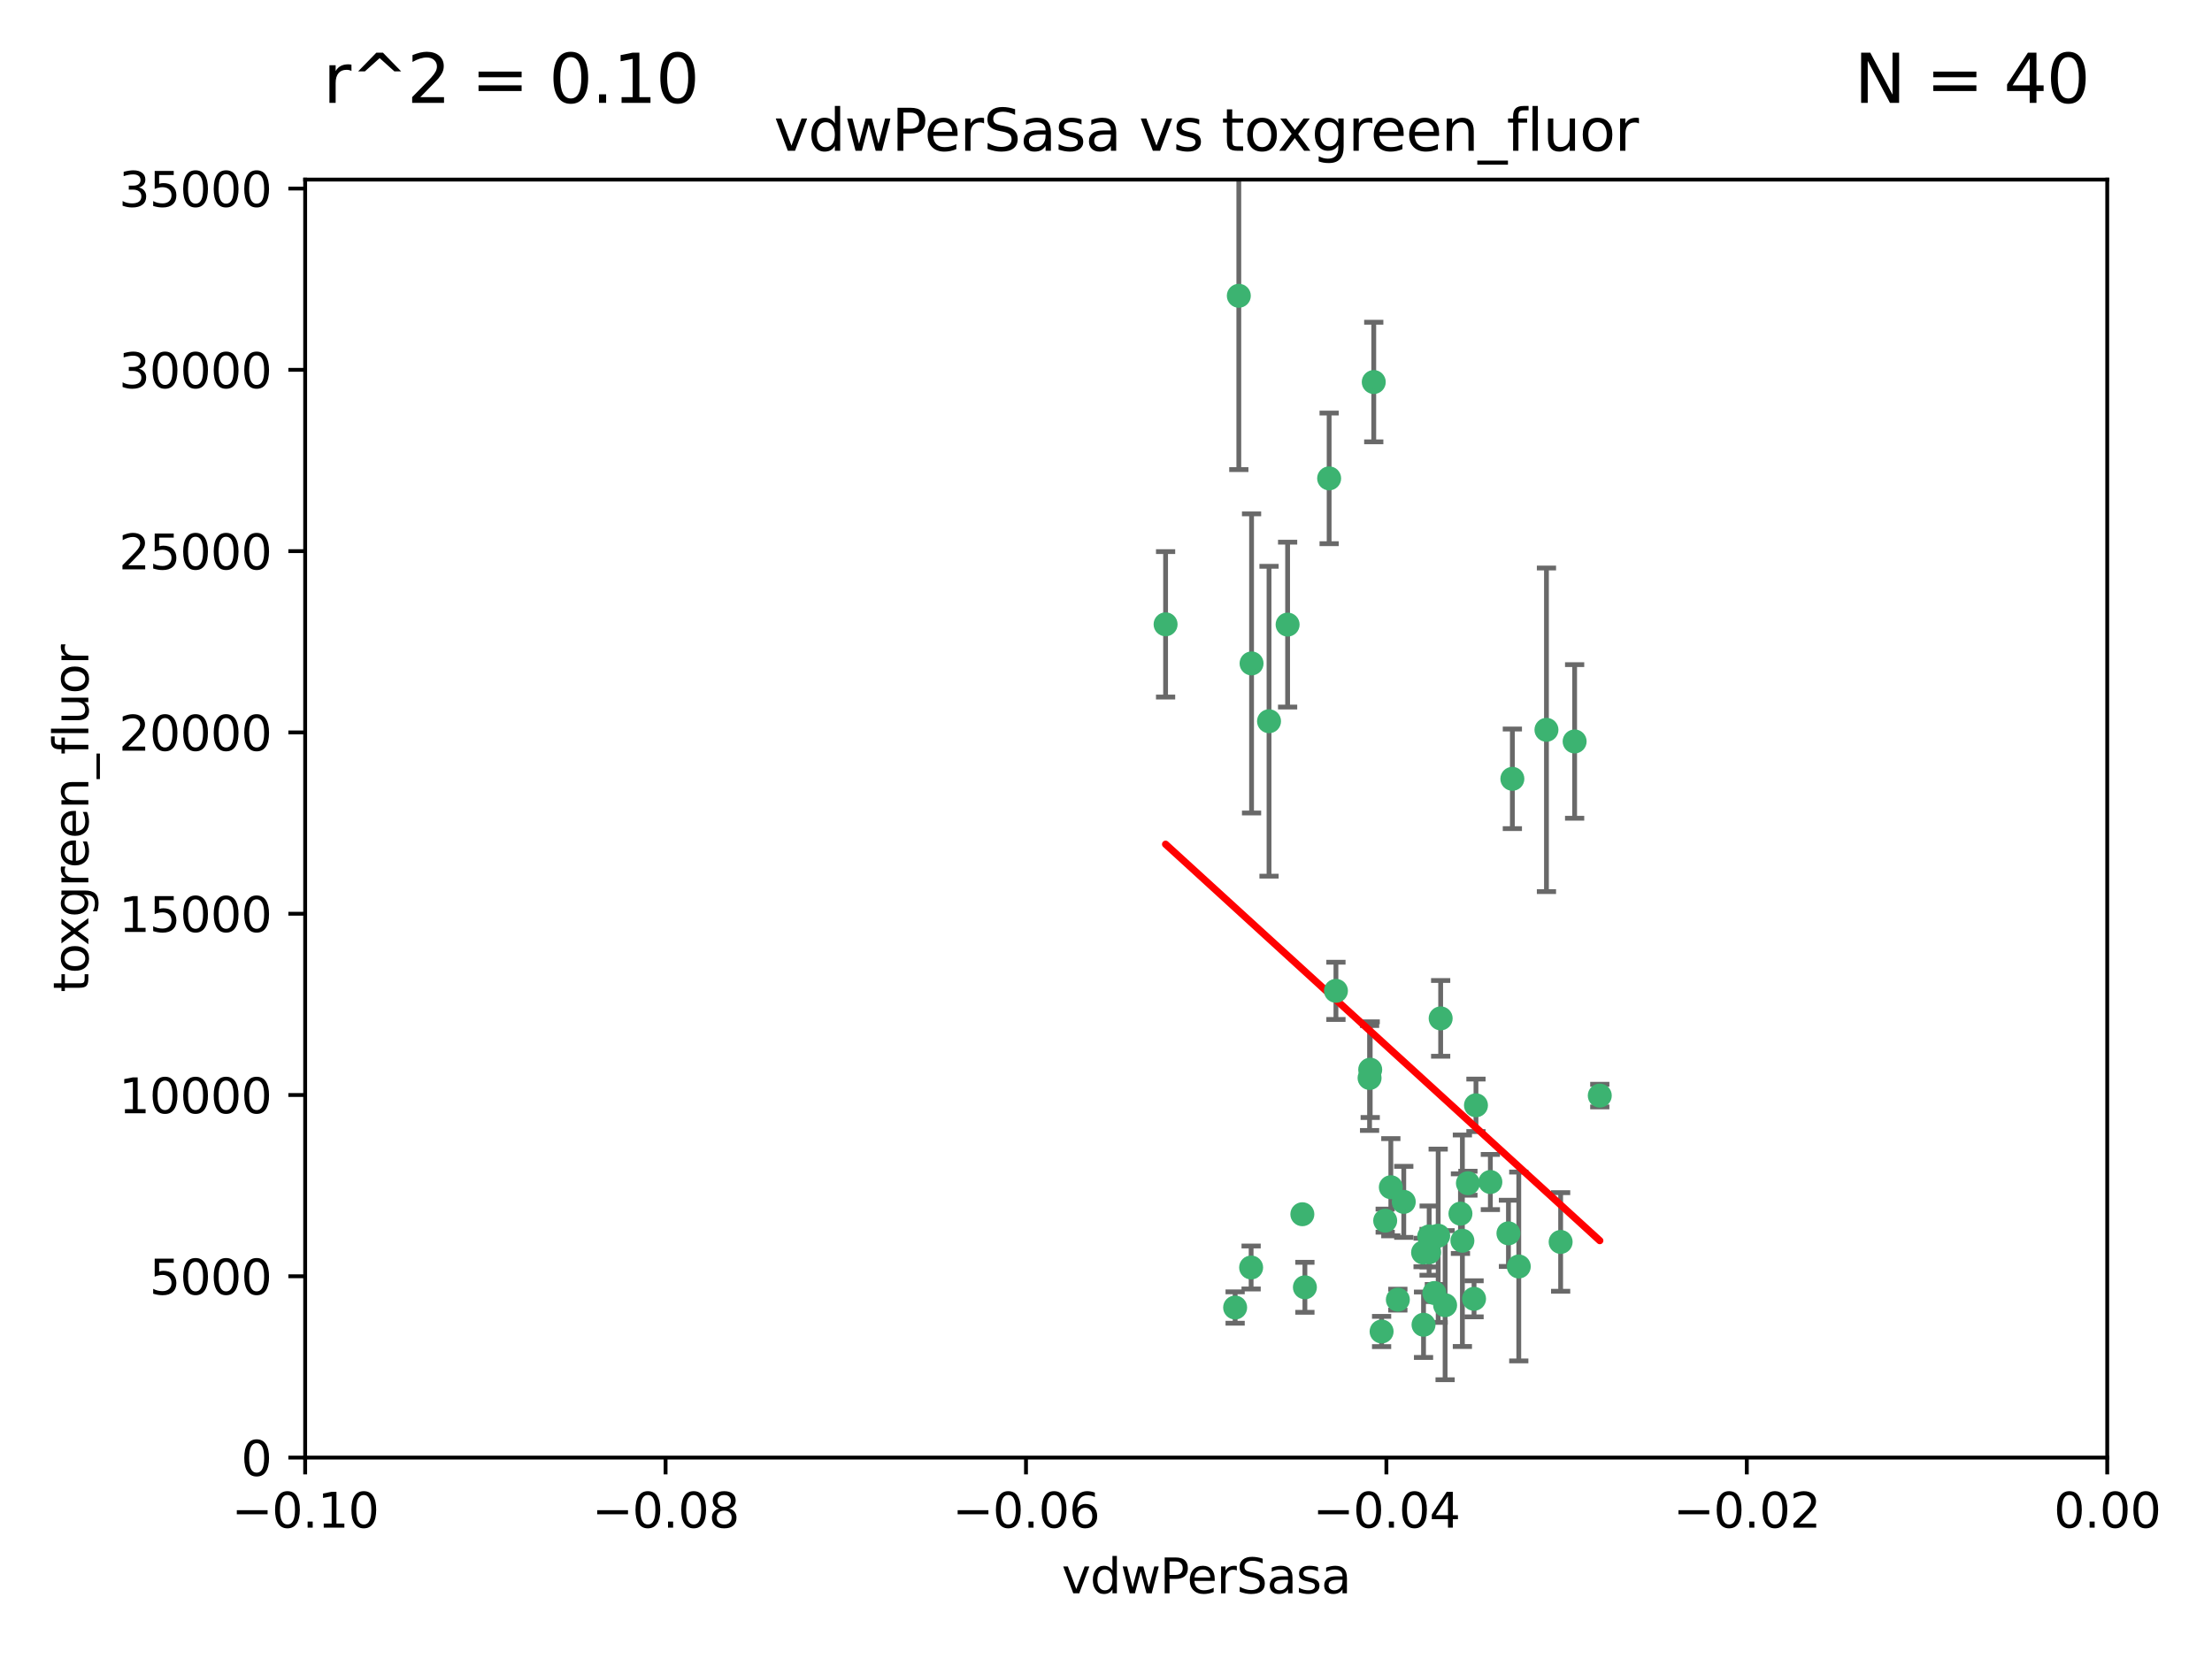 <?xml version="1.0" encoding="utf-8" standalone="no"?>
<!DOCTYPE svg PUBLIC "-//W3C//DTD SVG 1.1//EN"
  "http://www.w3.org/Graphics/SVG/1.1/DTD/svg11.dtd">
<svg xmlns:xlink="http://www.w3.org/1999/xlink" width="460.8pt" height="345.6pt" viewBox="0 0 460.8 345.6" xmlns="http://www.w3.org/2000/svg" version="1.1">
 <defs>
  <style type="text/css">*{stroke-linejoin: round; stroke-linecap: butt}</style>
 </defs>
 <g id="figure_1">
  <g id="patch_1">
   <path d="M 0 345.6 
L 460.8 345.6 
L 460.8 0 
L 0 0 
z
" style="fill: #ffffff"/>
  </g>
  <g id="axes_1">
   <g id="patch_2">
    <path d="M 63.571 303.64 
L 438.975 303.64 
L 438.975 37.411 
L 63.571 37.411 
z
" style="fill: #ffffff"/>
   </g>
   <g id="PathCollection_1">
    <defs>
     <path id="mc42ab8da2b" d="M 0 1.118 
C 0.297 1.118 0.581 1 0.791 0.791 
C 1 0.581 1.118 0.297 1.118 0 
C 1.118 -0.297 1 -0.581 0.791 -0.791 
C 0.581 -1 0.297 -1.118 0 -1.118 
C -0.297 -1.118 -0.581 -1 -0.791 -0.791 
C -1 -0.581 -1.118 -0.297 -1.118 0 
C -1.118 0.297 -1 0.581 -0.791 0.791 
C -0.581 1 -0.297 1.118 0 1.118 
z
" style="stroke: #3cb371"/>
    </defs>
    <g clip-path="url(#p792896062f)">
     <use xlink:href="#mc42ab8da2b" x="297.705" y="260.87" style="fill: #3cb371; stroke: #3cb371"/>
     <use xlink:href="#mc42ab8da2b" x="276.884" y="99.654" style="fill: #3cb371; stroke: #3cb371"/>
     <use xlink:href="#mc42ab8da2b" x="258.069" y="61.614" style="fill: #3cb371; stroke: #3cb371"/>
     <use xlink:href="#mc42ab8da2b" x="260.723" y="138.203" style="fill: #3cb371; stroke: #3cb371"/>
     <use xlink:href="#mc42ab8da2b" x="268.234" y="130.114" style="fill: #3cb371; stroke: #3cb371"/>
     <use xlink:href="#mc42ab8da2b" x="287.812" y="277.375" style="fill: #3cb371; stroke: #3cb371"/>
     <use xlink:href="#mc42ab8da2b" x="286.179" y="79.585" style="fill: #3cb371; stroke: #3cb371"/>
     <use xlink:href="#mc42ab8da2b" x="278.301" y="206.41" style="fill: #3cb371; stroke: #3cb371"/>
     <use xlink:href="#mc42ab8da2b" x="242.814" y="130.059" style="fill: #3cb371; stroke: #3cb371"/>
     <use xlink:href="#mc42ab8da2b" x="296.457" y="260.914" style="fill: #3cb371; stroke: #3cb371"/>
     <use xlink:href="#mc42ab8da2b" x="257.302" y="272.382" style="fill: #3cb371; stroke: #3cb371"/>
     <use xlink:href="#mc42ab8da2b" x="285.307" y="224.561" style="fill: #3cb371; stroke: #3cb371"/>
     <use xlink:href="#mc42ab8da2b" x="271.304" y="252.947" style="fill: #3cb371; stroke: #3cb371"/>
     <use xlink:href="#mc42ab8da2b" x="260.632" y="264.042" style="fill: #3cb371; stroke: #3cb371"/>
     <use xlink:href="#mc42ab8da2b" x="307.47" y="230.255" style="fill: #3cb371; stroke: #3cb371"/>
     <use xlink:href="#mc42ab8da2b" x="285.44" y="222.83" style="fill: #3cb371; stroke: #3cb371"/>
     <use xlink:href="#mc42ab8da2b" x="264.362" y="150.246" style="fill: #3cb371; stroke: #3cb371"/>
     <use xlink:href="#mc42ab8da2b" x="304.238" y="252.825" style="fill: #3cb371; stroke: #3cb371"/>
     <use xlink:href="#mc42ab8da2b" x="271.835" y="268.169" style="fill: #3cb371; stroke: #3cb371"/>
     <use xlink:href="#mc42ab8da2b" x="316.39" y="263.833" style="fill: #3cb371; stroke: #3cb371"/>
     <use xlink:href="#mc42ab8da2b" x="307.072" y="270.567" style="fill: #3cb371; stroke: #3cb371"/>
     <use xlink:href="#mc42ab8da2b" x="296.548" y="275.967" style="fill: #3cb371; stroke: #3cb371"/>
     <use xlink:href="#mc42ab8da2b" x="298.806" y="269.359" style="fill: #3cb371; stroke: #3cb371"/>
     <use xlink:href="#mc42ab8da2b" x="291.198" y="270.746" style="fill: #3cb371; stroke: #3cb371"/>
     <use xlink:href="#mc42ab8da2b" x="292.431" y="250.369" style="fill: #3cb371; stroke: #3cb371"/>
     <use xlink:href="#mc42ab8da2b" x="304.643" y="258.47" style="fill: #3cb371; stroke: #3cb371"/>
     <use xlink:href="#mc42ab8da2b" x="322.155" y="152.035" style="fill: #3cb371; stroke: #3cb371"/>
     <use xlink:href="#mc42ab8da2b" x="300.116" y="212.147" style="fill: #3cb371; stroke: #3cb371"/>
     <use xlink:href="#mc42ab8da2b" x="297.723" y="257.576" style="fill: #3cb371; stroke: #3cb371"/>
     <use xlink:href="#mc42ab8da2b" x="299.599" y="257.429" style="fill: #3cb371; stroke: #3cb371"/>
     <use xlink:href="#mc42ab8da2b" x="289.736" y="247.319" style="fill: #3cb371; stroke: #3cb371"/>
     <use xlink:href="#mc42ab8da2b" x="301.043" y="271.896" style="fill: #3cb371; stroke: #3cb371"/>
     <use xlink:href="#mc42ab8da2b" x="288.561" y="254.285" style="fill: #3cb371; stroke: #3cb371"/>
     <use xlink:href="#mc42ab8da2b" x="314.237" y="256.929" style="fill: #3cb371; stroke: #3cb371"/>
     <use xlink:href="#mc42ab8da2b" x="333.264" y="228.234" style="fill: #3cb371; stroke: #3cb371"/>
     <use xlink:href="#mc42ab8da2b" x="328.024" y="154.457" style="fill: #3cb371; stroke: #3cb371"/>
     <use xlink:href="#mc42ab8da2b" x="305.794" y="246.485" style="fill: #3cb371; stroke: #3cb371"/>
     <use xlink:href="#mc42ab8da2b" x="315.053" y="162.243" style="fill: #3cb371; stroke: #3cb371"/>
     <use xlink:href="#mc42ab8da2b" x="325.11" y="258.72" style="fill: #3cb371; stroke: #3cb371"/>
     <use xlink:href="#mc42ab8da2b" x="310.47" y="246.235" style="fill: #3cb371; stroke: #3cb371"/>
    </g>
   </g>
   <g id="matplotlib.axis_1">
    <g id="xtick_1">
     <g id="line2d_1">
      <defs>
       <path id="m2e9b94eba7" d="M 0 0 
L 0 3.5 
" style="stroke: #000000; stroke-width: 0.8"/>
      </defs>
      <g>
       <use xlink:href="#m2e9b94eba7" x="63.571" y="303.64" style="stroke: #000000; stroke-width: 0.8"/>
      </g>
     </g>
     <g id="text_1">
      <!-- −0.10 -->
      <g transform="translate(48.249 318.238)scale(0.1 -0.1)">
       <defs>
        <path id="DejaVuSans-2212" d="M 678 2272 
L 4684 2272 
L 4684 1741 
L 678 1741 
L 678 2272 
z
" transform="scale(0.016)"/>
        <path id="DejaVuSans-30" d="M 2034 4250 
Q 1547 4250 1301 3770 
Q 1056 3291 1056 2328 
Q 1056 1369 1301 889 
Q 1547 409 2034 409 
Q 2525 409 2770 889 
Q 3016 1369 3016 2328 
Q 3016 3291 2770 3770 
Q 2525 4250 2034 4250 
z
M 2034 4750 
Q 2819 4750 3233 4129 
Q 3647 3509 3647 2328 
Q 3647 1150 3233 529 
Q 2819 -91 2034 -91 
Q 1250 -91 836 529 
Q 422 1150 422 2328 
Q 422 3509 836 4129 
Q 1250 4750 2034 4750 
z
" transform="scale(0.016)"/>
        <path id="DejaVuSans-2e" d="M 684 794 
L 1344 794 
L 1344 0 
L 684 0 
L 684 794 
z
" transform="scale(0.016)"/>
        <path id="DejaVuSans-31" d="M 794 531 
L 1825 531 
L 1825 4091 
L 703 3866 
L 703 4441 
L 1819 4666 
L 2450 4666 
L 2450 531 
L 3481 531 
L 3481 0 
L 794 0 
L 794 531 
z
" transform="scale(0.016)"/>
       </defs>
       <use xlink:href="#DejaVuSans-2212"/>
       <use xlink:href="#DejaVuSans-30" x="83.789"/>
       <use xlink:href="#DejaVuSans-2e" x="147.412"/>
       <use xlink:href="#DejaVuSans-31" x="179.199"/>
       <use xlink:href="#DejaVuSans-30" x="242.822"/>
      </g>
     </g>
    </g>
    <g id="xtick_2">
     <g id="line2d_2">
      <g>
       <use xlink:href="#m2e9b94eba7" x="138.652" y="303.64" style="stroke: #000000; stroke-width: 0.8"/>
      </g>
     </g>
     <g id="text_2">
      <!-- −0.08 -->
      <g transform="translate(123.329 318.238)scale(0.1 -0.1)">
       <defs>
        <path id="DejaVuSans-38" d="M 2034 2216 
Q 1584 2216 1326 1975 
Q 1069 1734 1069 1313 
Q 1069 891 1326 650 
Q 1584 409 2034 409 
Q 2484 409 2743 651 
Q 3003 894 3003 1313 
Q 3003 1734 2745 1975 
Q 2488 2216 2034 2216 
z
M 1403 2484 
Q 997 2584 770 2862 
Q 544 3141 544 3541 
Q 544 4100 942 4425 
Q 1341 4750 2034 4750 
Q 2731 4750 3128 4425 
Q 3525 4100 3525 3541 
Q 3525 3141 3298 2862 
Q 3072 2584 2669 2484 
Q 3125 2378 3379 2068 
Q 3634 1759 3634 1313 
Q 3634 634 3220 271 
Q 2806 -91 2034 -91 
Q 1263 -91 848 271 
Q 434 634 434 1313 
Q 434 1759 690 2068 
Q 947 2378 1403 2484 
z
M 1172 3481 
Q 1172 3119 1398 2916 
Q 1625 2713 2034 2713 
Q 2441 2713 2670 2916 
Q 2900 3119 2900 3481 
Q 2900 3844 2670 4047 
Q 2441 4250 2034 4250 
Q 1625 4250 1398 4047 
Q 1172 3844 1172 3481 
z
" transform="scale(0.016)"/>
       </defs>
       <use xlink:href="#DejaVuSans-2212"/>
       <use xlink:href="#DejaVuSans-30" x="83.789"/>
       <use xlink:href="#DejaVuSans-2e" x="147.412"/>
       <use xlink:href="#DejaVuSans-30" x="179.199"/>
       <use xlink:href="#DejaVuSans-38" x="242.822"/>
      </g>
     </g>
    </g>
    <g id="xtick_3">
     <g id="line2d_3">
      <g>
       <use xlink:href="#m2e9b94eba7" x="213.733" y="303.64" style="stroke: #000000; stroke-width: 0.8"/>
      </g>
     </g>
     <g id="text_3">
      <!-- −0.06 -->
      <g transform="translate(198.41 318.238)scale(0.1 -0.1)">
       <defs>
        <path id="DejaVuSans-36" d="M 2113 2584 
Q 1688 2584 1439 2293 
Q 1191 2003 1191 1497 
Q 1191 994 1439 701 
Q 1688 409 2113 409 
Q 2538 409 2786 701 
Q 3034 994 3034 1497 
Q 3034 2003 2786 2293 
Q 2538 2584 2113 2584 
z
M 3366 4563 
L 3366 3988 
Q 3128 4100 2886 4159 
Q 2644 4219 2406 4219 
Q 1781 4219 1451 3797 
Q 1122 3375 1075 2522 
Q 1259 2794 1537 2939 
Q 1816 3084 2150 3084 
Q 2853 3084 3261 2657 
Q 3669 2231 3669 1497 
Q 3669 778 3244 343 
Q 2819 -91 2113 -91 
Q 1303 -91 875 529 
Q 447 1150 447 2328 
Q 447 3434 972 4092 
Q 1497 4750 2381 4750 
Q 2619 4750 2861 4703 
Q 3103 4656 3366 4563 
z
" transform="scale(0.016)"/>
       </defs>
       <use xlink:href="#DejaVuSans-2212"/>
       <use xlink:href="#DejaVuSans-30" x="83.789"/>
       <use xlink:href="#DejaVuSans-2e" x="147.412"/>
       <use xlink:href="#DejaVuSans-30" x="179.199"/>
       <use xlink:href="#DejaVuSans-36" x="242.822"/>
      </g>
     </g>
    </g>
    <g id="xtick_4">
     <g id="line2d_4">
      <g>
       <use xlink:href="#m2e9b94eba7" x="288.813" y="303.64" style="stroke: #000000; stroke-width: 0.8"/>
      </g>
     </g>
     <g id="text_4">
      <!-- −0.04 -->
      <g transform="translate(273.491 318.238)scale(0.1 -0.1)">
       <defs>
        <path id="DejaVuSans-34" d="M 2419 4116 
L 825 1625 
L 2419 1625 
L 2419 4116 
z
M 2253 4666 
L 3047 4666 
L 3047 1625 
L 3713 1625 
L 3713 1100 
L 3047 1100 
L 3047 0 
L 2419 0 
L 2419 1100 
L 313 1100 
L 313 1709 
L 2253 4666 
z
" transform="scale(0.016)"/>
       </defs>
       <use xlink:href="#DejaVuSans-2212"/>
       <use xlink:href="#DejaVuSans-30" x="83.789"/>
       <use xlink:href="#DejaVuSans-2e" x="147.412"/>
       <use xlink:href="#DejaVuSans-30" x="179.199"/>
       <use xlink:href="#DejaVuSans-34" x="242.822"/>
      </g>
     </g>
    </g>
    <g id="xtick_5">
     <g id="line2d_5">
      <g>
       <use xlink:href="#m2e9b94eba7" x="363.894" y="303.64" style="stroke: #000000; stroke-width: 0.8"/>
      </g>
     </g>
     <g id="text_5">
      <!-- −0.02 -->
      <g transform="translate(348.572 318.238)scale(0.1 -0.1)">
       <defs>
        <path id="DejaVuSans-32" d="M 1228 531 
L 3431 531 
L 3431 0 
L 469 0 
L 469 531 
Q 828 903 1448 1529 
Q 2069 2156 2228 2338 
Q 2531 2678 2651 2914 
Q 2772 3150 2772 3378 
Q 2772 3750 2511 3984 
Q 2250 4219 1831 4219 
Q 1534 4219 1204 4116 
Q 875 4013 500 3803 
L 500 4441 
Q 881 4594 1212 4672 
Q 1544 4750 1819 4750 
Q 2544 4750 2975 4387 
Q 3406 4025 3406 3419 
Q 3406 3131 3298 2873 
Q 3191 2616 2906 2266 
Q 2828 2175 2409 1742 
Q 1991 1309 1228 531 
z
" transform="scale(0.016)"/>
       </defs>
       <use xlink:href="#DejaVuSans-2212"/>
       <use xlink:href="#DejaVuSans-30" x="83.789"/>
       <use xlink:href="#DejaVuSans-2e" x="147.412"/>
       <use xlink:href="#DejaVuSans-30" x="179.199"/>
       <use xlink:href="#DejaVuSans-32" x="242.822"/>
      </g>
     </g>
    </g>
    <g id="xtick_6">
     <g id="line2d_6">
      <g>
       <use xlink:href="#m2e9b94eba7" x="438.975" y="303.64" style="stroke: #000000; stroke-width: 0.8"/>
      </g>
     </g>
     <g id="text_6">
      <!-- 0.00 -->
      <g transform="translate(427.842 318.238)scale(0.1 -0.1)">
       <use xlink:href="#DejaVuSans-30"/>
       <use xlink:href="#DejaVuSans-2e" x="63.623"/>
       <use xlink:href="#DejaVuSans-30" x="95.41"/>
       <use xlink:href="#DejaVuSans-30" x="159.033"/>
      </g>
     </g>
    </g>
    <g id="text_7">
     <!-- vdwPerSasa -->
     <g transform="translate(221.178 331.917)scale(0.1 -0.1)">
      <defs>
       <path id="DejaVuSans-76" d="M 191 3500 
L 800 3500 
L 1894 563 
L 2988 3500 
L 3597 3500 
L 2284 0 
L 1503 0 
L 191 3500 
z
" transform="scale(0.016)"/>
       <path id="DejaVuSans-64" d="M 2906 2969 
L 2906 4863 
L 3481 4863 
L 3481 0 
L 2906 0 
L 2906 525 
Q 2725 213 2448 61 
Q 2172 -91 1784 -91 
Q 1150 -91 751 415 
Q 353 922 353 1747 
Q 353 2572 751 3078 
Q 1150 3584 1784 3584 
Q 2172 3584 2448 3432 
Q 2725 3281 2906 2969 
z
M 947 1747 
Q 947 1113 1208 752 
Q 1469 391 1925 391 
Q 2381 391 2643 752 
Q 2906 1113 2906 1747 
Q 2906 2381 2643 2742 
Q 2381 3103 1925 3103 
Q 1469 3103 1208 2742 
Q 947 2381 947 1747 
z
" transform="scale(0.016)"/>
       <path id="DejaVuSans-77" d="M 269 3500 
L 844 3500 
L 1563 769 
L 2278 3500 
L 2956 3500 
L 3675 769 
L 4391 3500 
L 4966 3500 
L 4050 0 
L 3372 0 
L 2619 2869 
L 1863 0 
L 1184 0 
L 269 3500 
z
" transform="scale(0.016)"/>
       <path id="DejaVuSans-50" d="M 1259 4147 
L 1259 2394 
L 2053 2394 
Q 2494 2394 2734 2622 
Q 2975 2850 2975 3272 
Q 2975 3691 2734 3919 
Q 2494 4147 2053 4147 
L 1259 4147 
z
M 628 4666 
L 2053 4666 
Q 2838 4666 3239 4311 
Q 3641 3956 3641 3272 
Q 3641 2581 3239 2228 
Q 2838 1875 2053 1875 
L 1259 1875 
L 1259 0 
L 628 0 
L 628 4666 
z
" transform="scale(0.016)"/>
       <path id="DejaVuSans-65" d="M 3597 1894 
L 3597 1613 
L 953 1613 
Q 991 1019 1311 708 
Q 1631 397 2203 397 
Q 2534 397 2845 478 
Q 3156 559 3463 722 
L 3463 178 
Q 3153 47 2828 -22 
Q 2503 -91 2169 -91 
Q 1331 -91 842 396 
Q 353 884 353 1716 
Q 353 2575 817 3079 
Q 1281 3584 2069 3584 
Q 2775 3584 3186 3129 
Q 3597 2675 3597 1894 
z
M 3022 2063 
Q 3016 2534 2758 2815 
Q 2500 3097 2075 3097 
Q 1594 3097 1305 2825 
Q 1016 2553 972 2059 
L 3022 2063 
z
" transform="scale(0.016)"/>
       <path id="DejaVuSans-72" d="M 2631 2963 
Q 2534 3019 2420 3045 
Q 2306 3072 2169 3072 
Q 1681 3072 1420 2755 
Q 1159 2438 1159 1844 
L 1159 0 
L 581 0 
L 581 3500 
L 1159 3500 
L 1159 2956 
Q 1341 3275 1631 3429 
Q 1922 3584 2338 3584 
Q 2397 3584 2469 3576 
Q 2541 3569 2628 3553 
L 2631 2963 
z
" transform="scale(0.016)"/>
       <path id="DejaVuSans-53" d="M 3425 4513 
L 3425 3897 
Q 3066 4069 2747 4153 
Q 2428 4238 2131 4238 
Q 1616 4238 1336 4038 
Q 1056 3838 1056 3469 
Q 1056 3159 1242 3001 
Q 1428 2844 1947 2747 
L 2328 2669 
Q 3034 2534 3370 2195 
Q 3706 1856 3706 1288 
Q 3706 609 3251 259 
Q 2797 -91 1919 -91 
Q 1588 -91 1214 -16 
Q 841 59 441 206 
L 441 856 
Q 825 641 1194 531 
Q 1563 422 1919 422 
Q 2459 422 2753 634 
Q 3047 847 3047 1241 
Q 3047 1584 2836 1778 
Q 2625 1972 2144 2069 
L 1759 2144 
Q 1053 2284 737 2584 
Q 422 2884 422 3419 
Q 422 4038 858 4394 
Q 1294 4750 2059 4750 
Q 2388 4750 2728 4690 
Q 3069 4631 3425 4513 
z
" transform="scale(0.016)"/>
       <path id="DejaVuSans-61" d="M 2194 1759 
Q 1497 1759 1228 1600 
Q 959 1441 959 1056 
Q 959 750 1161 570 
Q 1363 391 1709 391 
Q 2188 391 2477 730 
Q 2766 1069 2766 1631 
L 2766 1759 
L 2194 1759 
z
M 3341 1997 
L 3341 0 
L 2766 0 
L 2766 531 
Q 2569 213 2275 61 
Q 1981 -91 1556 -91 
Q 1019 -91 701 211 
Q 384 513 384 1019 
Q 384 1609 779 1909 
Q 1175 2209 1959 2209 
L 2766 2209 
L 2766 2266 
Q 2766 2663 2505 2880 
Q 2244 3097 1772 3097 
Q 1472 3097 1187 3025 
Q 903 2953 641 2809 
L 641 3341 
Q 956 3463 1253 3523 
Q 1550 3584 1831 3584 
Q 2591 3584 2966 3190 
Q 3341 2797 3341 1997 
z
" transform="scale(0.016)"/>
       <path id="DejaVuSans-73" d="M 2834 3397 
L 2834 2853 
Q 2591 2978 2328 3040 
Q 2066 3103 1784 3103 
Q 1356 3103 1142 2972 
Q 928 2841 928 2578 
Q 928 2378 1081 2264 
Q 1234 2150 1697 2047 
L 1894 2003 
Q 2506 1872 2764 1633 
Q 3022 1394 3022 966 
Q 3022 478 2636 193 
Q 2250 -91 1575 -91 
Q 1294 -91 989 -36 
Q 684 19 347 128 
L 347 722 
Q 666 556 975 473 
Q 1284 391 1588 391 
Q 1994 391 2212 530 
Q 2431 669 2431 922 
Q 2431 1156 2273 1281 
Q 2116 1406 1581 1522 
L 1381 1569 
Q 847 1681 609 1914 
Q 372 2147 372 2553 
Q 372 3047 722 3315 
Q 1072 3584 1716 3584 
Q 2034 3584 2315 3537 
Q 2597 3491 2834 3397 
z
" transform="scale(0.016)"/>
      </defs>
      <use xlink:href="#DejaVuSans-76"/>
      <use xlink:href="#DejaVuSans-64" x="59.18"/>
      <use xlink:href="#DejaVuSans-77" x="122.656"/>
      <use xlink:href="#DejaVuSans-50" x="204.443"/>
      <use xlink:href="#DejaVuSans-65" x="261.121"/>
      <use xlink:href="#DejaVuSans-72" x="322.645"/>
      <use xlink:href="#DejaVuSans-53" x="363.758"/>
      <use xlink:href="#DejaVuSans-61" x="427.234"/>
      <use xlink:href="#DejaVuSans-73" x="488.514"/>
      <use xlink:href="#DejaVuSans-61" x="540.613"/>
     </g>
    </g>
   </g>
   <g id="matplotlib.axis_2">
    <g id="ytick_1">
     <g id="line2d_7">
      <defs>
       <path id="m95ee1c893e" d="M 0 0 
L -3.5 0 
" style="stroke: #000000; stroke-width: 0.8"/>
      </defs>
      <g>
       <use xlink:href="#m95ee1c893e" x="63.571" y="303.64" style="stroke: #000000; stroke-width: 0.8"/>
      </g>
     </g>
     <g id="text_8">
      <!-- 0 -->
      <g transform="translate(50.209 307.439)scale(0.1 -0.1)">
       <use xlink:href="#DejaVuSans-30"/>
      </g>
     </g>
    </g>
    <g id="ytick_2">
     <g id="line2d_8">
      <g>
       <use xlink:href="#m95ee1c893e" x="63.571" y="265.874" style="stroke: #000000; stroke-width: 0.8"/>
      </g>
     </g>
     <g id="text_9">
      <!-- 5000 -->
      <g transform="translate(31.121 269.673)scale(0.1 -0.1)">
       <defs>
        <path id="DejaVuSans-35" d="M 691 4666 
L 3169 4666 
L 3169 4134 
L 1269 4134 
L 1269 2991 
Q 1406 3038 1543 3061 
Q 1681 3084 1819 3084 
Q 2600 3084 3056 2656 
Q 3513 2228 3513 1497 
Q 3513 744 3044 326 
Q 2575 -91 1722 -91 
Q 1428 -91 1123 -41 
Q 819 9 494 109 
L 494 744 
Q 775 591 1075 516 
Q 1375 441 1709 441 
Q 2250 441 2565 725 
Q 2881 1009 2881 1497 
Q 2881 1984 2565 2268 
Q 2250 2553 1709 2553 
Q 1456 2553 1204 2497 
Q 953 2441 691 2322 
L 691 4666 
z
" transform="scale(0.016)"/>
       </defs>
       <use xlink:href="#DejaVuSans-35"/>
       <use xlink:href="#DejaVuSans-30" x="63.623"/>
       <use xlink:href="#DejaVuSans-30" x="127.246"/>
       <use xlink:href="#DejaVuSans-30" x="190.869"/>
      </g>
     </g>
    </g>
    <g id="ytick_3">
     <g id="line2d_9">
      <g>
       <use xlink:href="#m95ee1c893e" x="63.571" y="228.108" style="stroke: #000000; stroke-width: 0.8"/>
      </g>
     </g>
     <g id="text_10">
      <!-- 10000 -->
      <g transform="translate(24.759 231.907)scale(0.1 -0.1)">
       <use xlink:href="#DejaVuSans-31"/>
       <use xlink:href="#DejaVuSans-30" x="63.623"/>
       <use xlink:href="#DejaVuSans-30" x="127.246"/>
       <use xlink:href="#DejaVuSans-30" x="190.869"/>
       <use xlink:href="#DejaVuSans-30" x="254.492"/>
      </g>
     </g>
    </g>
    <g id="ytick_4">
     <g id="line2d_10">
      <g>
       <use xlink:href="#m95ee1c893e" x="63.571" y="190.342" style="stroke: #000000; stroke-width: 0.8"/>
      </g>
     </g>
     <g id="text_11">
      <!-- 15000 -->
      <g transform="translate(24.759 194.141)scale(0.1 -0.1)">
       <use xlink:href="#DejaVuSans-31"/>
       <use xlink:href="#DejaVuSans-35" x="63.623"/>
       <use xlink:href="#DejaVuSans-30" x="127.246"/>
       <use xlink:href="#DejaVuSans-30" x="190.869"/>
       <use xlink:href="#DejaVuSans-30" x="254.492"/>
      </g>
     </g>
    </g>
    <g id="ytick_5">
     <g id="line2d_11">
      <g>
       <use xlink:href="#m95ee1c893e" x="63.571" y="152.576" style="stroke: #000000; stroke-width: 0.8"/>
      </g>
     </g>
     <g id="text_12">
      <!-- 20000 -->
      <g transform="translate(24.759 156.375)scale(0.1 -0.1)">
       <use xlink:href="#DejaVuSans-32"/>
       <use xlink:href="#DejaVuSans-30" x="63.623"/>
       <use xlink:href="#DejaVuSans-30" x="127.246"/>
       <use xlink:href="#DejaVuSans-30" x="190.869"/>
       <use xlink:href="#DejaVuSans-30" x="254.492"/>
      </g>
     </g>
    </g>
    <g id="ytick_6">
     <g id="line2d_12">
      <g>
       <use xlink:href="#m95ee1c893e" x="63.571" y="114.81" style="stroke: #000000; stroke-width: 0.8"/>
      </g>
     </g>
     <g id="text_13">
      <!-- 25000 -->
      <g transform="translate(24.759 118.609)scale(0.1 -0.1)">
       <use xlink:href="#DejaVuSans-32"/>
       <use xlink:href="#DejaVuSans-35" x="63.623"/>
       <use xlink:href="#DejaVuSans-30" x="127.246"/>
       <use xlink:href="#DejaVuSans-30" x="190.869"/>
       <use xlink:href="#DejaVuSans-30" x="254.492"/>
      </g>
     </g>
    </g>
    <g id="ytick_7">
     <g id="line2d_13">
      <g>
       <use xlink:href="#m95ee1c893e" x="63.571" y="77.044" style="stroke: #000000; stroke-width: 0.8"/>
      </g>
     </g>
     <g id="text_14">
      <!-- 30000 -->
      <g transform="translate(24.759 80.844)scale(0.1 -0.1)">
       <defs>
        <path id="DejaVuSans-33" d="M 2597 2516 
Q 3050 2419 3304 2112 
Q 3559 1806 3559 1356 
Q 3559 666 3084 287 
Q 2609 -91 1734 -91 
Q 1441 -91 1130 -33 
Q 819 25 488 141 
L 488 750 
Q 750 597 1062 519 
Q 1375 441 1716 441 
Q 2309 441 2620 675 
Q 2931 909 2931 1356 
Q 2931 1769 2642 2001 
Q 2353 2234 1838 2234 
L 1294 2234 
L 1294 2753 
L 1863 2753 
Q 2328 2753 2575 2939 
Q 2822 3125 2822 3475 
Q 2822 3834 2567 4026 
Q 2313 4219 1838 4219 
Q 1578 4219 1281 4162 
Q 984 4106 628 3988 
L 628 4550 
Q 988 4650 1302 4700 
Q 1616 4750 1894 4750 
Q 2613 4750 3031 4423 
Q 3450 4097 3450 3541 
Q 3450 3153 3228 2886 
Q 3006 2619 2597 2516 
z
" transform="scale(0.016)"/>
       </defs>
       <use xlink:href="#DejaVuSans-33"/>
       <use xlink:href="#DejaVuSans-30" x="63.623"/>
       <use xlink:href="#DejaVuSans-30" x="127.246"/>
       <use xlink:href="#DejaVuSans-30" x="190.869"/>
       <use xlink:href="#DejaVuSans-30" x="254.492"/>
      </g>
     </g>
    </g>
    <g id="ytick_8">
     <g id="line2d_14">
      <g>
       <use xlink:href="#m95ee1c893e" x="63.571" y="39.278" style="stroke: #000000; stroke-width: 0.8"/>
      </g>
     </g>
     <g id="text_15">
      <!-- 35000 -->
      <g transform="translate(24.759 43.078)scale(0.1 -0.1)">
       <use xlink:href="#DejaVuSans-33"/>
       <use xlink:href="#DejaVuSans-35" x="63.623"/>
       <use xlink:href="#DejaVuSans-30" x="127.246"/>
       <use xlink:href="#DejaVuSans-30" x="190.869"/>
       <use xlink:href="#DejaVuSans-30" x="254.492"/>
      </g>
     </g>
    </g>
    <g id="text_16">
     <!-- toxgreen_fluor -->
     <g transform="translate(18.401 206.72)rotate(-90)scale(0.1 -0.1)">
      <defs>
       <path id="DejaVuSans-74" d="M 1172 4494 
L 1172 3500 
L 2356 3500 
L 2356 3053 
L 1172 3053 
L 1172 1153 
Q 1172 725 1289 603 
Q 1406 481 1766 481 
L 2356 481 
L 2356 0 
L 1766 0 
Q 1100 0 847 248 
Q 594 497 594 1153 
L 594 3053 
L 172 3053 
L 172 3500 
L 594 3500 
L 594 4494 
L 1172 4494 
z
" transform="scale(0.016)"/>
       <path id="DejaVuSans-6f" d="M 1959 3097 
Q 1497 3097 1228 2736 
Q 959 2375 959 1747 
Q 959 1119 1226 758 
Q 1494 397 1959 397 
Q 2419 397 2687 759 
Q 2956 1122 2956 1747 
Q 2956 2369 2687 2733 
Q 2419 3097 1959 3097 
z
M 1959 3584 
Q 2709 3584 3137 3096 
Q 3566 2609 3566 1747 
Q 3566 888 3137 398 
Q 2709 -91 1959 -91 
Q 1206 -91 779 398 
Q 353 888 353 1747 
Q 353 2609 779 3096 
Q 1206 3584 1959 3584 
z
" transform="scale(0.016)"/>
       <path id="DejaVuSans-78" d="M 3513 3500 
L 2247 1797 
L 3578 0 
L 2900 0 
L 1881 1375 
L 863 0 
L 184 0 
L 1544 1831 
L 300 3500 
L 978 3500 
L 1906 2253 
L 2834 3500 
L 3513 3500 
z
" transform="scale(0.016)"/>
       <path id="DejaVuSans-67" d="M 2906 1791 
Q 2906 2416 2648 2759 
Q 2391 3103 1925 3103 
Q 1463 3103 1205 2759 
Q 947 2416 947 1791 
Q 947 1169 1205 825 
Q 1463 481 1925 481 
Q 2391 481 2648 825 
Q 2906 1169 2906 1791 
z
M 3481 434 
Q 3481 -459 3084 -895 
Q 2688 -1331 1869 -1331 
Q 1566 -1331 1297 -1286 
Q 1028 -1241 775 -1147 
L 775 -588 
Q 1028 -725 1275 -790 
Q 1522 -856 1778 -856 
Q 2344 -856 2625 -561 
Q 2906 -266 2906 331 
L 2906 616 
Q 2728 306 2450 153 
Q 2172 0 1784 0 
Q 1141 0 747 490 
Q 353 981 353 1791 
Q 353 2603 747 3093 
Q 1141 3584 1784 3584 
Q 2172 3584 2450 3431 
Q 2728 3278 2906 2969 
L 2906 3500 
L 3481 3500 
L 3481 434 
z
" transform="scale(0.016)"/>
       <path id="DejaVuSans-6e" d="M 3513 2113 
L 3513 0 
L 2938 0 
L 2938 2094 
Q 2938 2591 2744 2837 
Q 2550 3084 2163 3084 
Q 1697 3084 1428 2787 
Q 1159 2491 1159 1978 
L 1159 0 
L 581 0 
L 581 3500 
L 1159 3500 
L 1159 2956 
Q 1366 3272 1645 3428 
Q 1925 3584 2291 3584 
Q 2894 3584 3203 3211 
Q 3513 2838 3513 2113 
z
" transform="scale(0.016)"/>
       <path id="DejaVuSans-5f" d="M 3263 -1063 
L 3263 -1509 
L -63 -1509 
L -63 -1063 
L 3263 -1063 
z
" transform="scale(0.016)"/>
       <path id="DejaVuSans-66" d="M 2375 4863 
L 2375 4384 
L 1825 4384 
Q 1516 4384 1395 4259 
Q 1275 4134 1275 3809 
L 1275 3500 
L 2222 3500 
L 2222 3053 
L 1275 3053 
L 1275 0 
L 697 0 
L 697 3053 
L 147 3053 
L 147 3500 
L 697 3500 
L 697 3744 
Q 697 4328 969 4595 
Q 1241 4863 1831 4863 
L 2375 4863 
z
" transform="scale(0.016)"/>
       <path id="DejaVuSans-6c" d="M 603 4863 
L 1178 4863 
L 1178 0 
L 603 0 
L 603 4863 
z
" transform="scale(0.016)"/>
       <path id="DejaVuSans-75" d="M 544 1381 
L 544 3500 
L 1119 3500 
L 1119 1403 
Q 1119 906 1312 657 
Q 1506 409 1894 409 
Q 2359 409 2629 706 
Q 2900 1003 2900 1516 
L 2900 3500 
L 3475 3500 
L 3475 0 
L 2900 0 
L 2900 538 
Q 2691 219 2414 64 
Q 2138 -91 1772 -91 
Q 1169 -91 856 284 
Q 544 659 544 1381 
z
M 1991 3584 
L 1991 3584 
z
" transform="scale(0.016)"/>
      </defs>
      <use xlink:href="#DejaVuSans-74"/>
      <use xlink:href="#DejaVuSans-6f" x="39.209"/>
      <use xlink:href="#DejaVuSans-78" x="97.266"/>
      <use xlink:href="#DejaVuSans-67" x="156.445"/>
      <use xlink:href="#DejaVuSans-72" x="219.922"/>
      <use xlink:href="#DejaVuSans-65" x="258.785"/>
      <use xlink:href="#DejaVuSans-65" x="320.309"/>
      <use xlink:href="#DejaVuSans-6e" x="381.832"/>
      <use xlink:href="#DejaVuSans-5f" x="445.211"/>
      <use xlink:href="#DejaVuSans-66" x="495.211"/>
      <use xlink:href="#DejaVuSans-6c" x="530.416"/>
      <use xlink:href="#DejaVuSans-75" x="558.199"/>
      <use xlink:href="#DejaVuSans-6f" x="621.578"/>
      <use xlink:href="#DejaVuSans-72" x="682.76"/>
     </g>
    </g>
   </g>
   <g id="LineCollection_1">
    <path d="M 297.705 265.648 
L 297.705 256.093 
" clip-path="url(#p792896062f)" style="fill: none; stroke: #696969"/>
    <path d="M 276.884 113.257 
L 276.884 86.051 
" clip-path="url(#p792896062f)" style="fill: none; stroke: #696969"/>
    <path d="M 258.069 97.825 
L 258.069 25.402 
" clip-path="url(#p792896062f)" style="fill: none; stroke: #696969"/>
    <path d="M 260.723 169.362 
L 260.723 107.043 
" clip-path="url(#p792896062f)" style="fill: none; stroke: #696969"/>
    <path d="M 268.234 147.286 
L 268.234 112.943 
" clip-path="url(#p792896062f)" style="fill: none; stroke: #696969"/>
    <path d="M 287.812 280.522 
L 287.812 274.227 
" clip-path="url(#p792896062f)" style="fill: none; stroke: #696969"/>
    <path d="M 286.179 92.04 
L 286.179 67.13 
" clip-path="url(#p792896062f)" style="fill: none; stroke: #696969"/>
    <path d="M 278.301 212.375 
L 278.301 200.445 
" clip-path="url(#p792896062f)" style="fill: none; stroke: #696969"/>
    <path d="M 242.814 145.209 
L 242.814 114.909 
" clip-path="url(#p792896062f)" style="fill: none; stroke: #696969"/>
    <path d="M 296.457 263.886 
L 296.457 257.941 
" clip-path="url(#p792896062f)" style="fill: none; stroke: #696969"/>
    <path d="M 257.302 275.653 
L 257.302 269.11 
" clip-path="url(#p792896062f)" style="fill: none; stroke: #696969"/>
    <path d="M 285.307 235.496 
L 285.307 213.627 
" clip-path="url(#p792896062f)" style="fill: none; stroke: #696969"/>
    <path d="M 271.304 253.886 
L 271.304 252.007 
" clip-path="url(#p792896062f)" style="fill: none; stroke: #696969"/>
    <path d="M 260.632 268.515 
L 260.632 259.569 
" clip-path="url(#p792896062f)" style="fill: none; stroke: #696969"/>
    <path d="M 307.47 235.721 
L 307.47 224.789 
" clip-path="url(#p792896062f)" style="fill: none; stroke: #696969"/>
    <path d="M 285.44 232.795 
L 285.44 212.864 
" clip-path="url(#p792896062f)" style="fill: none; stroke: #696969"/>
    <path d="M 264.362 182.519 
L 264.362 117.972 
" clip-path="url(#p792896062f)" style="fill: none; stroke: #696969"/>
    <path d="M 304.238 261.12 
L 304.238 244.53 
" clip-path="url(#p792896062f)" style="fill: none; stroke: #696969"/>
    <path d="M 271.835 273.375 
L 271.835 262.964 
" clip-path="url(#p792896062f)" style="fill: none; stroke: #696969"/>
    <path d="M 316.39 283.505 
L 316.39 244.161 
" clip-path="url(#p792896062f)" style="fill: none; stroke: #696969"/>
    <path d="M 307.072 274.323 
L 307.072 266.811 
" clip-path="url(#p792896062f)" style="fill: none; stroke: #696969"/>
    <path d="M 296.548 282.783 
L 296.548 269.152 
" clip-path="url(#p792896062f)" style="fill: none; stroke: #696969"/>
    <path d="M 298.806 271.136 
L 298.806 267.583 
" clip-path="url(#p792896062f)" style="fill: none; stroke: #696969"/>
    <path d="M 291.198 272.926 
L 291.198 268.567 
" clip-path="url(#p792896062f)" style="fill: none; stroke: #696969"/>
    <path d="M 292.431 257.768 
L 292.431 242.97 
" clip-path="url(#p792896062f)" style="fill: none; stroke: #696969"/>
    <path d="M 304.643 280.499 
L 304.643 236.441 
" clip-path="url(#p792896062f)" style="fill: none; stroke: #696969"/>
    <path d="M 322.155 185.743 
L 322.155 118.327 
" clip-path="url(#p792896062f)" style="fill: none; stroke: #696969"/>
    <path d="M 300.116 220.035 
L 300.116 204.259 
" clip-path="url(#p792896062f)" style="fill: none; stroke: #696969"/>
    <path d="M 297.723 263.925 
L 297.723 251.227 
" clip-path="url(#p792896062f)" style="fill: none; stroke: #696969"/>
    <path d="M 299.599 275.478 
L 299.599 239.381 
" clip-path="url(#p792896062f)" style="fill: none; stroke: #696969"/>
    <path d="M 289.736 257.444 
L 289.736 237.194 
" clip-path="url(#p792896062f)" style="fill: none; stroke: #696969"/>
    <path d="M 301.043 287.425 
L 301.043 256.366 
" clip-path="url(#p792896062f)" style="fill: none; stroke: #696969"/>
    <path d="M 288.561 256.694 
L 288.561 251.875 
" clip-path="url(#p792896062f)" style="fill: none; stroke: #696969"/>
    <path d="M 314.237 263.824 
L 314.237 250.034 
" clip-path="url(#p792896062f)" style="fill: none; stroke: #696969"/>
    <path d="M 333.264 230.592 
L 333.264 225.876 
" clip-path="url(#p792896062f)" style="fill: none; stroke: #696969"/>
    <path d="M 328.024 170.456 
L 328.024 138.458 
" clip-path="url(#p792896062f)" style="fill: none; stroke: #696969"/>
    <path d="M 305.794 248.986 
L 305.794 243.983 
" clip-path="url(#p792896062f)" style="fill: none; stroke: #696969"/>
    <path d="M 315.053 172.618 
L 315.053 151.867 
" clip-path="url(#p792896062f)" style="fill: none; stroke: #696969"/>
    <path d="M 325.11 268.99 
L 325.11 248.45 
" clip-path="url(#p792896062f)" style="fill: none; stroke: #696969"/>
    <path d="M 310.47 251.981 
L 310.47 240.488 
" clip-path="url(#p792896062f)" style="fill: none; stroke: #696969"/>
   </g>
   <g id="line2d_15">
    <defs>
     <path id="m6f36b62ec3" d="M 2 0 
L -2 -0 
" style="stroke: #696969"/>
    </defs>
    <g clip-path="url(#p792896062f)">
     <use xlink:href="#m6f36b62ec3" x="297.705" y="265.648" style="fill: #696969; stroke: #696969"/>
     <use xlink:href="#m6f36b62ec3" x="276.884" y="113.257" style="fill: #696969; stroke: #696969"/>
     <use xlink:href="#m6f36b62ec3" x="258.069" y="97.825" style="fill: #696969; stroke: #696969"/>
     <use xlink:href="#m6f36b62ec3" x="260.723" y="169.362" style="fill: #696969; stroke: #696969"/>
     <use xlink:href="#m6f36b62ec3" x="268.234" y="147.286" style="fill: #696969; stroke: #696969"/>
     <use xlink:href="#m6f36b62ec3" x="287.812" y="280.522" style="fill: #696969; stroke: #696969"/>
     <use xlink:href="#m6f36b62ec3" x="286.179" y="92.04" style="fill: #696969; stroke: #696969"/>
     <use xlink:href="#m6f36b62ec3" x="278.301" y="212.375" style="fill: #696969; stroke: #696969"/>
     <use xlink:href="#m6f36b62ec3" x="242.814" y="145.209" style="fill: #696969; stroke: #696969"/>
     <use xlink:href="#m6f36b62ec3" x="296.457" y="263.886" style="fill: #696969; stroke: #696969"/>
     <use xlink:href="#m6f36b62ec3" x="257.302" y="275.653" style="fill: #696969; stroke: #696969"/>
     <use xlink:href="#m6f36b62ec3" x="285.307" y="235.496" style="fill: #696969; stroke: #696969"/>
     <use xlink:href="#m6f36b62ec3" x="271.304" y="253.886" style="fill: #696969; stroke: #696969"/>
     <use xlink:href="#m6f36b62ec3" x="260.632" y="268.515" style="fill: #696969; stroke: #696969"/>
     <use xlink:href="#m6f36b62ec3" x="307.47" y="235.721" style="fill: #696969; stroke: #696969"/>
     <use xlink:href="#m6f36b62ec3" x="285.44" y="232.795" style="fill: #696969; stroke: #696969"/>
     <use xlink:href="#m6f36b62ec3" x="264.362" y="182.519" style="fill: #696969; stroke: #696969"/>
     <use xlink:href="#m6f36b62ec3" x="304.238" y="261.12" style="fill: #696969; stroke: #696969"/>
     <use xlink:href="#m6f36b62ec3" x="271.835" y="273.375" style="fill: #696969; stroke: #696969"/>
     <use xlink:href="#m6f36b62ec3" x="316.39" y="283.505" style="fill: #696969; stroke: #696969"/>
     <use xlink:href="#m6f36b62ec3" x="307.072" y="274.323" style="fill: #696969; stroke: #696969"/>
     <use xlink:href="#m6f36b62ec3" x="296.548" y="282.783" style="fill: #696969; stroke: #696969"/>
     <use xlink:href="#m6f36b62ec3" x="298.806" y="271.136" style="fill: #696969; stroke: #696969"/>
     <use xlink:href="#m6f36b62ec3" x="291.198" y="272.926" style="fill: #696969; stroke: #696969"/>
     <use xlink:href="#m6f36b62ec3" x="292.431" y="257.768" style="fill: #696969; stroke: #696969"/>
     <use xlink:href="#m6f36b62ec3" x="304.643" y="280.499" style="fill: #696969; stroke: #696969"/>
     <use xlink:href="#m6f36b62ec3" x="322.155" y="185.743" style="fill: #696969; stroke: #696969"/>
     <use xlink:href="#m6f36b62ec3" x="300.116" y="220.035" style="fill: #696969; stroke: #696969"/>
     <use xlink:href="#m6f36b62ec3" x="297.723" y="263.925" style="fill: #696969; stroke: #696969"/>
     <use xlink:href="#m6f36b62ec3" x="299.599" y="275.478" style="fill: #696969; stroke: #696969"/>
     <use xlink:href="#m6f36b62ec3" x="289.736" y="257.444" style="fill: #696969; stroke: #696969"/>
     <use xlink:href="#m6f36b62ec3" x="301.043" y="287.425" style="fill: #696969; stroke: #696969"/>
     <use xlink:href="#m6f36b62ec3" x="288.561" y="256.694" style="fill: #696969; stroke: #696969"/>
     <use xlink:href="#m6f36b62ec3" x="314.237" y="263.824" style="fill: #696969; stroke: #696969"/>
     <use xlink:href="#m6f36b62ec3" x="333.264" y="230.592" style="fill: #696969; stroke: #696969"/>
     <use xlink:href="#m6f36b62ec3" x="328.024" y="170.456" style="fill: #696969; stroke: #696969"/>
     <use xlink:href="#m6f36b62ec3" x="305.794" y="248.986" style="fill: #696969; stroke: #696969"/>
     <use xlink:href="#m6f36b62ec3" x="315.053" y="172.618" style="fill: #696969; stroke: #696969"/>
     <use xlink:href="#m6f36b62ec3" x="325.11" y="268.99" style="fill: #696969; stroke: #696969"/>
     <use xlink:href="#m6f36b62ec3" x="310.47" y="251.981" style="fill: #696969; stroke: #696969"/>
    </g>
   </g>
   <g id="line2d_16">
    <g clip-path="url(#p792896062f)">
     <use xlink:href="#m6f36b62ec3" x="297.705" y="256.093" style="fill: #696969; stroke: #696969"/>
     <use xlink:href="#m6f36b62ec3" x="276.884" y="86.051" style="fill: #696969; stroke: #696969"/>
     <use xlink:href="#m6f36b62ec3" x="258.069" y="25.402" style="fill: #696969; stroke: #696969"/>
     <use xlink:href="#m6f36b62ec3" x="260.723" y="107.043" style="fill: #696969; stroke: #696969"/>
     <use xlink:href="#m6f36b62ec3" x="268.234" y="112.943" style="fill: #696969; stroke: #696969"/>
     <use xlink:href="#m6f36b62ec3" x="287.812" y="274.227" style="fill: #696969; stroke: #696969"/>
     <use xlink:href="#m6f36b62ec3" x="286.179" y="67.13" style="fill: #696969; stroke: #696969"/>
     <use xlink:href="#m6f36b62ec3" x="278.301" y="200.445" style="fill: #696969; stroke: #696969"/>
     <use xlink:href="#m6f36b62ec3" x="242.814" y="114.909" style="fill: #696969; stroke: #696969"/>
     <use xlink:href="#m6f36b62ec3" x="296.457" y="257.941" style="fill: #696969; stroke: #696969"/>
     <use xlink:href="#m6f36b62ec3" x="257.302" y="269.11" style="fill: #696969; stroke: #696969"/>
     <use xlink:href="#m6f36b62ec3" x="285.307" y="213.627" style="fill: #696969; stroke: #696969"/>
     <use xlink:href="#m6f36b62ec3" x="271.304" y="252.007" style="fill: #696969; stroke: #696969"/>
     <use xlink:href="#m6f36b62ec3" x="260.632" y="259.569" style="fill: #696969; stroke: #696969"/>
     <use xlink:href="#m6f36b62ec3" x="307.47" y="224.789" style="fill: #696969; stroke: #696969"/>
     <use xlink:href="#m6f36b62ec3" x="285.44" y="212.864" style="fill: #696969; stroke: #696969"/>
     <use xlink:href="#m6f36b62ec3" x="264.362" y="117.972" style="fill: #696969; stroke: #696969"/>
     <use xlink:href="#m6f36b62ec3" x="304.238" y="244.53" style="fill: #696969; stroke: #696969"/>
     <use xlink:href="#m6f36b62ec3" x="271.835" y="262.964" style="fill: #696969; stroke: #696969"/>
     <use xlink:href="#m6f36b62ec3" x="316.39" y="244.161" style="fill: #696969; stroke: #696969"/>
     <use xlink:href="#m6f36b62ec3" x="307.072" y="266.811" style="fill: #696969; stroke: #696969"/>
     <use xlink:href="#m6f36b62ec3" x="296.548" y="269.152" style="fill: #696969; stroke: #696969"/>
     <use xlink:href="#m6f36b62ec3" x="298.806" y="267.583" style="fill: #696969; stroke: #696969"/>
     <use xlink:href="#m6f36b62ec3" x="291.198" y="268.567" style="fill: #696969; stroke: #696969"/>
     <use xlink:href="#m6f36b62ec3" x="292.431" y="242.97" style="fill: #696969; stroke: #696969"/>
     <use xlink:href="#m6f36b62ec3" x="304.643" y="236.441" style="fill: #696969; stroke: #696969"/>
     <use xlink:href="#m6f36b62ec3" x="322.155" y="118.327" style="fill: #696969; stroke: #696969"/>
     <use xlink:href="#m6f36b62ec3" x="300.116" y="204.259" style="fill: #696969; stroke: #696969"/>
     <use xlink:href="#m6f36b62ec3" x="297.723" y="251.227" style="fill: #696969; stroke: #696969"/>
     <use xlink:href="#m6f36b62ec3" x="299.599" y="239.381" style="fill: #696969; stroke: #696969"/>
     <use xlink:href="#m6f36b62ec3" x="289.736" y="237.194" style="fill: #696969; stroke: #696969"/>
     <use xlink:href="#m6f36b62ec3" x="301.043" y="256.366" style="fill: #696969; stroke: #696969"/>
     <use xlink:href="#m6f36b62ec3" x="288.561" y="251.875" style="fill: #696969; stroke: #696969"/>
     <use xlink:href="#m6f36b62ec3" x="314.237" y="250.034" style="fill: #696969; stroke: #696969"/>
     <use xlink:href="#m6f36b62ec3" x="333.264" y="225.876" style="fill: #696969; stroke: #696969"/>
     <use xlink:href="#m6f36b62ec3" x="328.024" y="138.458" style="fill: #696969; stroke: #696969"/>
     <use xlink:href="#m6f36b62ec3" x="305.794" y="243.983" style="fill: #696969; stroke: #696969"/>
     <use xlink:href="#m6f36b62ec3" x="315.053" y="151.867" style="fill: #696969; stroke: #696969"/>
     <use xlink:href="#m6f36b62ec3" x="325.11" y="248.45" style="fill: #696969; stroke: #696969"/>
     <use xlink:href="#m6f36b62ec3" x="310.47" y="240.488" style="fill: #696969; stroke: #696969"/>
    </g>
   </g>
   <g id="line2d_17">
    <path d="M 297.705 225.983 
L 276.884 206.974 
L 258.069 189.797 
L 260.723 192.219 
L 268.234 199.077 
L 287.812 216.951 
L 286.179 215.46 
L 278.301 208.268 
L 242.814 175.869 
L 296.457 224.843 
L 257.302 189.096 
L 285.307 214.664 
L 271.304 201.88 
L 260.632 192.136 
L 307.47 234.898 
L 285.44 214.785 
L 264.362 195.542 
L 304.238 231.947 
L 271.835 202.365 
L 316.39 243.041 
L 307.072 234.534 
L 296.548 224.926 
L 298.806 226.988 
L 291.198 220.042 
L 292.431 221.167 
L 304.643 232.317 
L 322.155 248.305 
L 300.116 228.184 
L 297.723 226 
L 299.599 227.712 
L 289.736 218.707 
L 301.043 229.031 
L 288.561 217.634 
L 314.237 241.076 
L 333.264 258.447 
L 328.024 253.663 
L 305.794 233.368 
L 315.053 241.821 
L 325.11 251.003 
L 310.47 237.636 
" clip-path="url(#p792896062f)" style="fill: none; stroke: #ff0000; stroke-width: 1.5; stroke-linecap: square"/>
   </g>
   <g id="line2d_18">
    <defs>
     <path id="m84f4896cf7" d="M 0 2 
C 0.53 2 1.039 1.789 1.414 1.414 
C 1.789 1.039 2 0.53 2 0 
C 2 -0.53 1.789 -1.039 1.414 -1.414 
C 1.039 -1.789 0.53 -2 0 -2 
C -0.53 -2 -1.039 -1.789 -1.414 -1.414 
C -1.789 -1.039 -2 -0.53 -2 0 
C -2 0.53 -1.789 1.039 -1.414 1.414 
C -1.039 1.789 -0.53 2 0 2 
z
" style="stroke: #3cb371"/>
    </defs>
    <g clip-path="url(#p792896062f)">
     <use xlink:href="#m84f4896cf7" x="297.705" y="260.87" style="fill: #3cb371; stroke: #3cb371"/>
     <use xlink:href="#m84f4896cf7" x="276.884" y="99.654" style="fill: #3cb371; stroke: #3cb371"/>
     <use xlink:href="#m84f4896cf7" x="258.069" y="61.614" style="fill: #3cb371; stroke: #3cb371"/>
     <use xlink:href="#m84f4896cf7" x="260.723" y="138.203" style="fill: #3cb371; stroke: #3cb371"/>
     <use xlink:href="#m84f4896cf7" x="268.234" y="130.114" style="fill: #3cb371; stroke: #3cb371"/>
     <use xlink:href="#m84f4896cf7" x="287.812" y="277.375" style="fill: #3cb371; stroke: #3cb371"/>
     <use xlink:href="#m84f4896cf7" x="286.179" y="79.585" style="fill: #3cb371; stroke: #3cb371"/>
     <use xlink:href="#m84f4896cf7" x="278.301" y="206.41" style="fill: #3cb371; stroke: #3cb371"/>
     <use xlink:href="#m84f4896cf7" x="242.814" y="130.059" style="fill: #3cb371; stroke: #3cb371"/>
     <use xlink:href="#m84f4896cf7" x="296.457" y="260.914" style="fill: #3cb371; stroke: #3cb371"/>
     <use xlink:href="#m84f4896cf7" x="257.302" y="272.382" style="fill: #3cb371; stroke: #3cb371"/>
     <use xlink:href="#m84f4896cf7" x="285.307" y="224.561" style="fill: #3cb371; stroke: #3cb371"/>
     <use xlink:href="#m84f4896cf7" x="271.304" y="252.947" style="fill: #3cb371; stroke: #3cb371"/>
     <use xlink:href="#m84f4896cf7" x="260.632" y="264.042" style="fill: #3cb371; stroke: #3cb371"/>
     <use xlink:href="#m84f4896cf7" x="307.47" y="230.255" style="fill: #3cb371; stroke: #3cb371"/>
     <use xlink:href="#m84f4896cf7" x="285.44" y="222.83" style="fill: #3cb371; stroke: #3cb371"/>
     <use xlink:href="#m84f4896cf7" x="264.362" y="150.246" style="fill: #3cb371; stroke: #3cb371"/>
     <use xlink:href="#m84f4896cf7" x="304.238" y="252.825" style="fill: #3cb371; stroke: #3cb371"/>
     <use xlink:href="#m84f4896cf7" x="271.835" y="268.169" style="fill: #3cb371; stroke: #3cb371"/>
     <use xlink:href="#m84f4896cf7" x="316.39" y="263.833" style="fill: #3cb371; stroke: #3cb371"/>
     <use xlink:href="#m84f4896cf7" x="307.072" y="270.567" style="fill: #3cb371; stroke: #3cb371"/>
     <use xlink:href="#m84f4896cf7" x="296.548" y="275.967" style="fill: #3cb371; stroke: #3cb371"/>
     <use xlink:href="#m84f4896cf7" x="298.806" y="269.359" style="fill: #3cb371; stroke: #3cb371"/>
     <use xlink:href="#m84f4896cf7" x="291.198" y="270.746" style="fill: #3cb371; stroke: #3cb371"/>
     <use xlink:href="#m84f4896cf7" x="292.431" y="250.369" style="fill: #3cb371; stroke: #3cb371"/>
     <use xlink:href="#m84f4896cf7" x="304.643" y="258.47" style="fill: #3cb371; stroke: #3cb371"/>
     <use xlink:href="#m84f4896cf7" x="322.155" y="152.035" style="fill: #3cb371; stroke: #3cb371"/>
     <use xlink:href="#m84f4896cf7" x="300.116" y="212.147" style="fill: #3cb371; stroke: #3cb371"/>
     <use xlink:href="#m84f4896cf7" x="297.723" y="257.576" style="fill: #3cb371; stroke: #3cb371"/>
     <use xlink:href="#m84f4896cf7" x="299.599" y="257.429" style="fill: #3cb371; stroke: #3cb371"/>
     <use xlink:href="#m84f4896cf7" x="289.736" y="247.319" style="fill: #3cb371; stroke: #3cb371"/>
     <use xlink:href="#m84f4896cf7" x="301.043" y="271.896" style="fill: #3cb371; stroke: #3cb371"/>
     <use xlink:href="#m84f4896cf7" x="288.561" y="254.285" style="fill: #3cb371; stroke: #3cb371"/>
     <use xlink:href="#m84f4896cf7" x="314.237" y="256.929" style="fill: #3cb371; stroke: #3cb371"/>
     <use xlink:href="#m84f4896cf7" x="333.264" y="228.234" style="fill: #3cb371; stroke: #3cb371"/>
     <use xlink:href="#m84f4896cf7" x="328.024" y="154.457" style="fill: #3cb371; stroke: #3cb371"/>
     <use xlink:href="#m84f4896cf7" x="305.794" y="246.485" style="fill: #3cb371; stroke: #3cb371"/>
     <use xlink:href="#m84f4896cf7" x="315.053" y="162.243" style="fill: #3cb371; stroke: #3cb371"/>
     <use xlink:href="#m84f4896cf7" x="325.11" y="258.72" style="fill: #3cb371; stroke: #3cb371"/>
     <use xlink:href="#m84f4896cf7" x="310.47" y="246.235" style="fill: #3cb371; stroke: #3cb371"/>
    </g>
   </g>
   <g id="patch_3">
    <path d="M 63.571 303.64 
L 63.571 37.411 
" style="fill: none; stroke: #000000; stroke-width: 0.8; stroke-linejoin: miter; stroke-linecap: square"/>
   </g>
   <g id="patch_4">
    <path d="M 438.975 303.64 
L 438.975 37.411 
" style="fill: none; stroke: #000000; stroke-width: 0.8; stroke-linejoin: miter; stroke-linecap: square"/>
   </g>
   <g id="patch_5">
    <path d="M 63.571 303.64 
L 438.975 303.64 
" style="fill: none; stroke: #000000; stroke-width: 0.8; stroke-linejoin: miter; stroke-linecap: square"/>
   </g>
   <g id="patch_6">
    <path d="M 63.571 37.411 
L 438.975 37.411 
" style="fill: none; stroke: #000000; stroke-width: 0.8; stroke-linejoin: miter; stroke-linecap: square"/>
   </g>
   <g id="text_17">
    <!-- N = 40 -->
    <g transform="translate(386.302 21.426)scale(0.14 -0.14)">
     <defs>
      <path id="DejaVuSans-4e" d="M 628 4666 
L 1478 4666 
L 3547 763 
L 3547 4666 
L 4159 4666 
L 4159 0 
L 3309 0 
L 1241 3903 
L 1241 0 
L 628 0 
L 628 4666 
z
" transform="scale(0.016)"/>
      <path id="DejaVuSans-20" transform="scale(0.016)"/>
      <path id="DejaVuSans-3d" d="M 678 2906 
L 4684 2906 
L 4684 2381 
L 678 2381 
L 678 2906 
z
M 678 1631 
L 4684 1631 
L 4684 1100 
L 678 1100 
L 678 1631 
z
" transform="scale(0.016)"/>
     </defs>
     <use xlink:href="#DejaVuSans-4e"/>
     <use xlink:href="#DejaVuSans-20" x="74.805"/>
     <use xlink:href="#DejaVuSans-3d" x="106.592"/>
     <use xlink:href="#DejaVuSans-20" x="190.381"/>
     <use xlink:href="#DejaVuSans-34" x="222.168"/>
     <use xlink:href="#DejaVuSans-30" x="285.791"/>
    </g>
   </g>
   <g id="text_18">
    <!-- r^2 = 0.10 -->
    <g transform="translate(67.325 21.426)scale(0.14 -0.14)">
     <defs>
      <path id="DejaVuSans-5e" d="M 2988 4666 
L 4684 2925 
L 4056 2925 
L 2681 4159 
L 1306 2925 
L 678 2925 
L 2375 4666 
L 2988 4666 
z
" transform="scale(0.016)"/>
     </defs>
     <use xlink:href="#DejaVuSans-72"/>
     <use xlink:href="#DejaVuSans-5e" x="41.113"/>
     <use xlink:href="#DejaVuSans-32" x="124.902"/>
     <use xlink:href="#DejaVuSans-20" x="188.525"/>
     <use xlink:href="#DejaVuSans-3d" x="220.312"/>
     <use xlink:href="#DejaVuSans-20" x="304.102"/>
     <use xlink:href="#DejaVuSans-30" x="335.889"/>
     <use xlink:href="#DejaVuSans-2e" x="399.512"/>
     <use xlink:href="#DejaVuSans-31" x="431.299"/>
     <use xlink:href="#DejaVuSans-30" x="494.922"/>
    </g>
   </g>
   <g id="text_19">
    <!-- vdwPerSasa vs toxgreen_fluor -->
    <g transform="translate(161.235 31.411)scale(0.12 -0.12)">
     <use xlink:href="#DejaVuSans-76"/>
     <use xlink:href="#DejaVuSans-64" x="59.18"/>
     <use xlink:href="#DejaVuSans-77" x="122.656"/>
     <use xlink:href="#DejaVuSans-50" x="204.443"/>
     <use xlink:href="#DejaVuSans-65" x="261.121"/>
     <use xlink:href="#DejaVuSans-72" x="322.645"/>
     <use xlink:href="#DejaVuSans-53" x="363.758"/>
     <use xlink:href="#DejaVuSans-61" x="427.234"/>
     <use xlink:href="#DejaVuSans-73" x="488.514"/>
     <use xlink:href="#DejaVuSans-61" x="540.613"/>
     <use xlink:href="#DejaVuSans-20" x="601.893"/>
     <use xlink:href="#DejaVuSans-76" x="633.68"/>
     <use xlink:href="#DejaVuSans-73" x="692.859"/>
     <use xlink:href="#DejaVuSans-20" x="744.959"/>
     <use xlink:href="#DejaVuSans-74" x="776.746"/>
     <use xlink:href="#DejaVuSans-6f" x="815.955"/>
     <use xlink:href="#DejaVuSans-78" x="874.012"/>
     <use xlink:href="#DejaVuSans-67" x="933.191"/>
     <use xlink:href="#DejaVuSans-72" x="996.668"/>
     <use xlink:href="#DejaVuSans-65" x="1035.531"/>
     <use xlink:href="#DejaVuSans-65" x="1097.055"/>
     <use xlink:href="#DejaVuSans-6e" x="1158.578"/>
     <use xlink:href="#DejaVuSans-5f" x="1221.957"/>
     <use xlink:href="#DejaVuSans-66" x="1271.957"/>
     <use xlink:href="#DejaVuSans-6c" x="1307.162"/>
     <use xlink:href="#DejaVuSans-75" x="1334.945"/>
     <use xlink:href="#DejaVuSans-6f" x="1398.324"/>
     <use xlink:href="#DejaVuSans-72" x="1459.506"/>
    </g>
   </g>
  </g>
 </g>
 <defs>
  <clipPath id="p792896062f">
   <rect x="63.571" y="37.411" width="375.404" height="266.229"/>
  </clipPath>
 </defs>
</svg>
